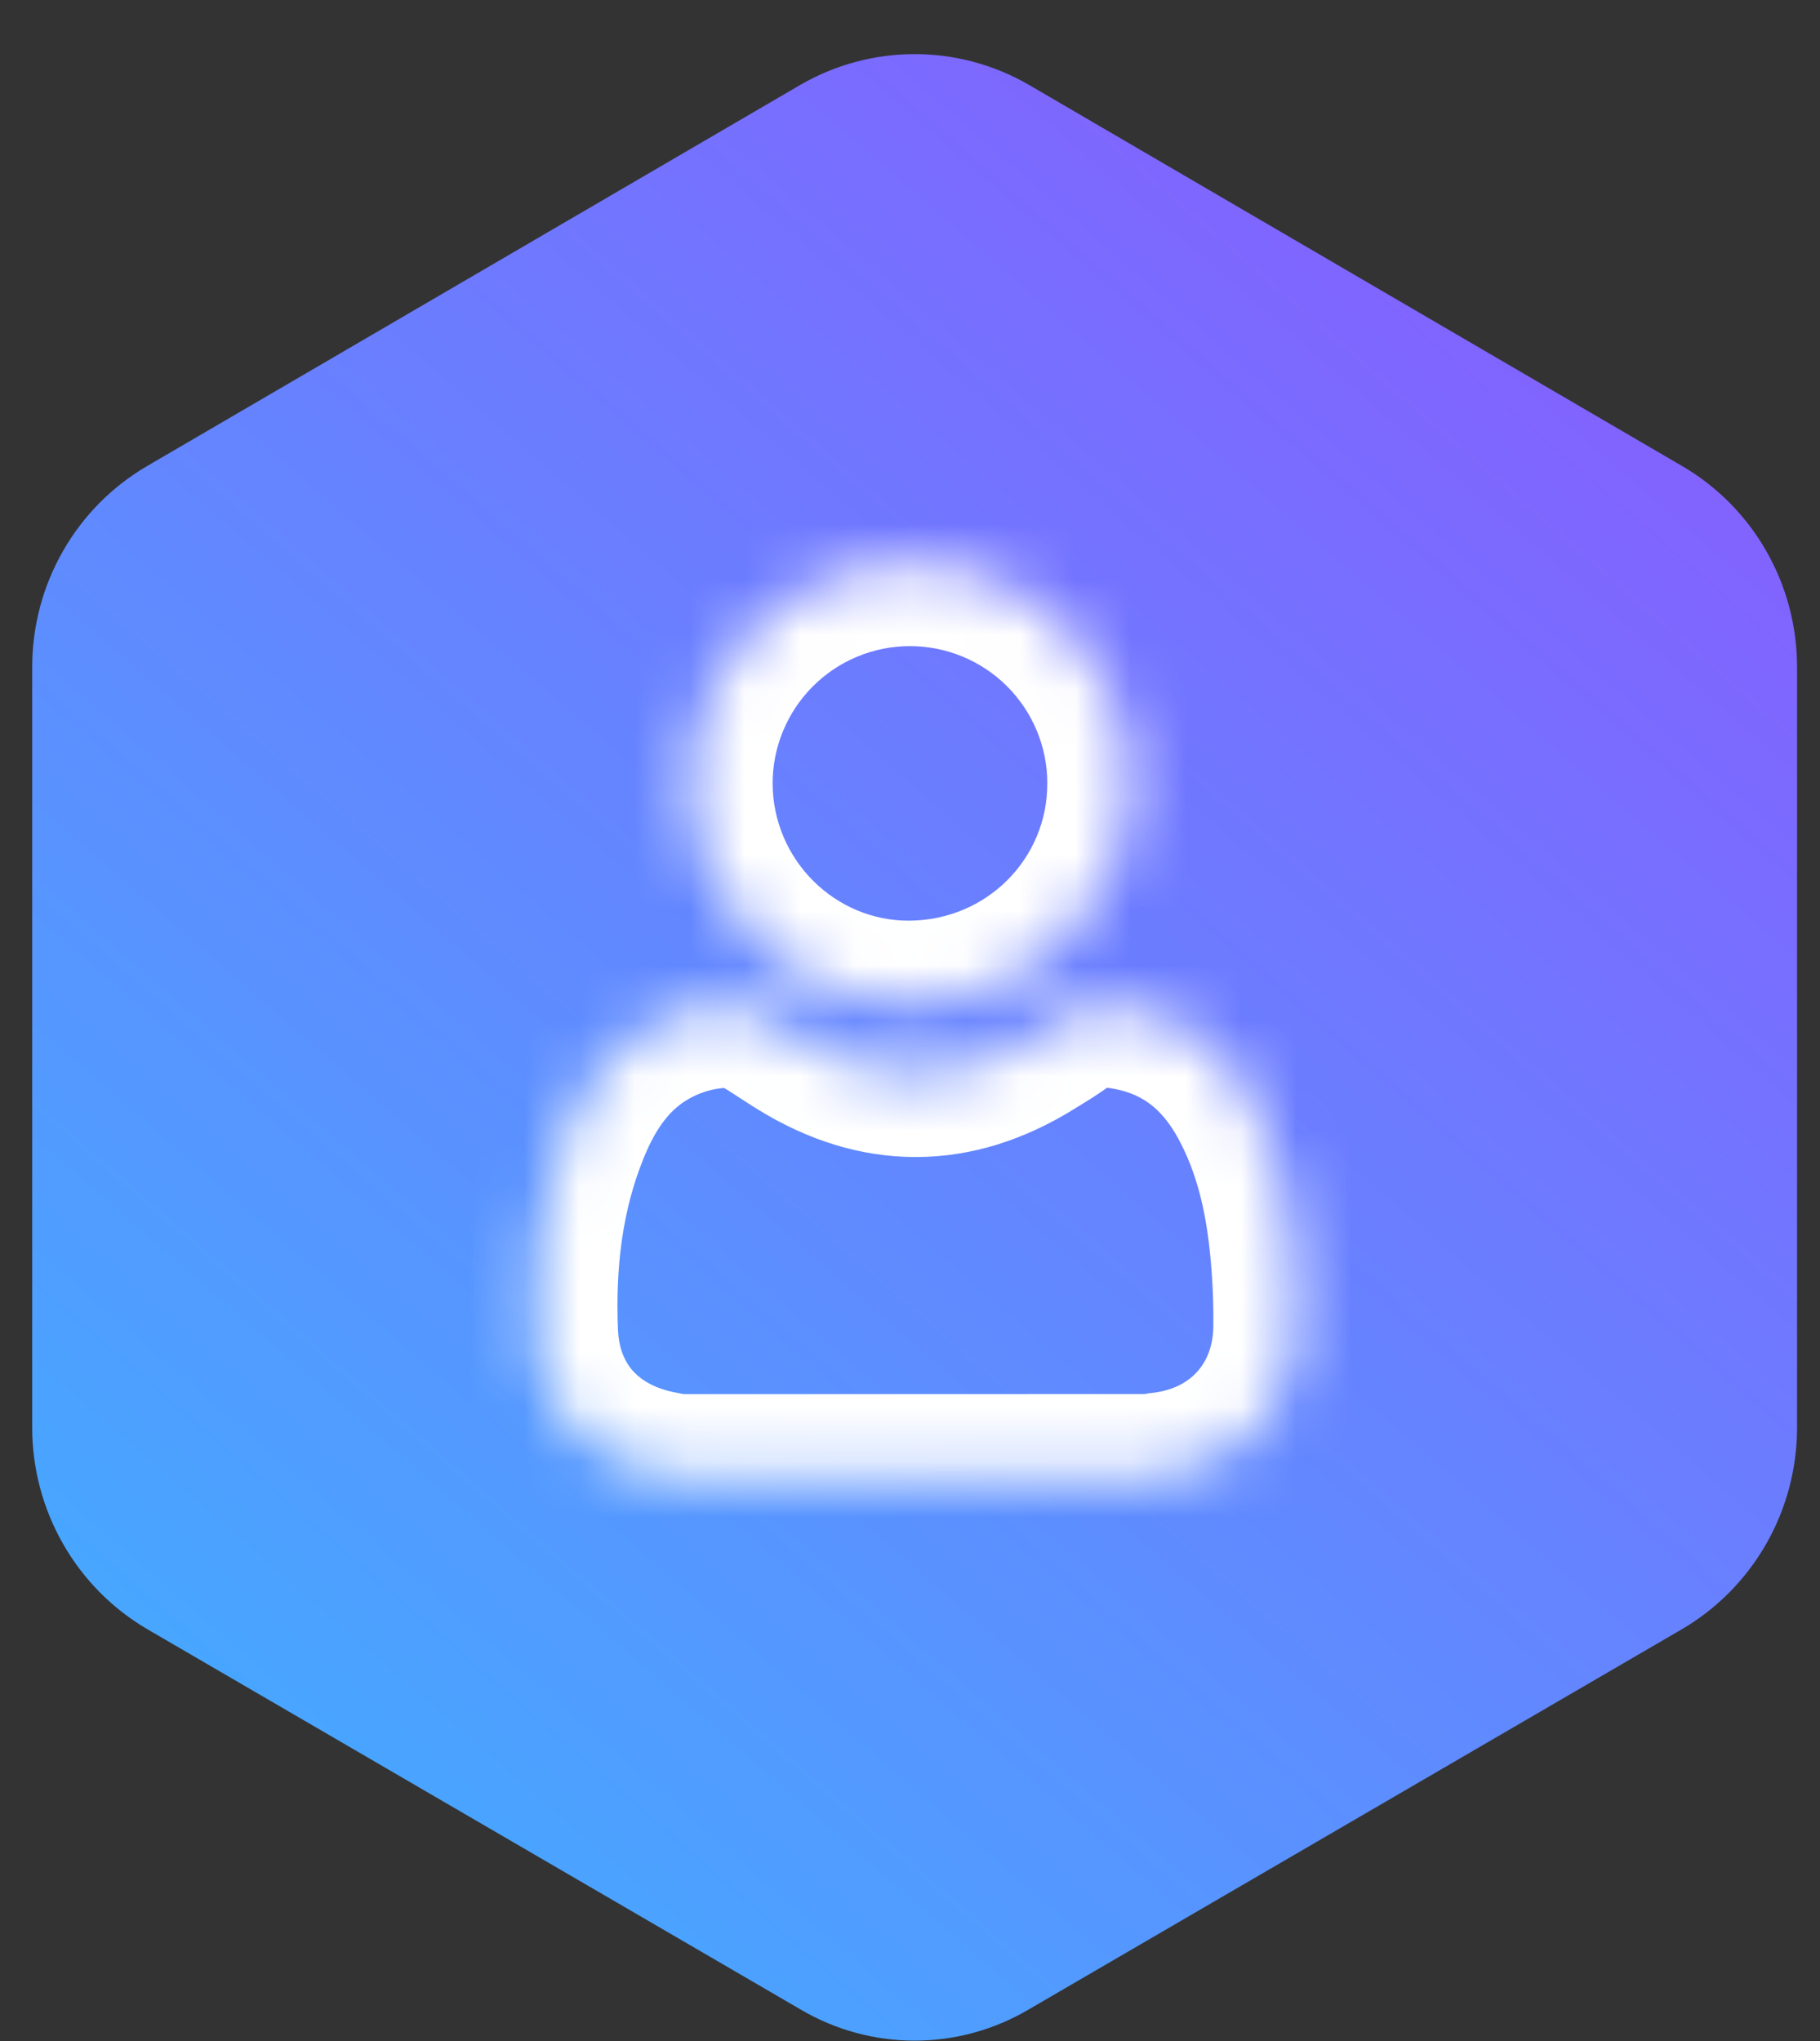 <svg width="33" height="37" viewBox="0 0 33 37" fill="none" xmlns="http://www.w3.org/2000/svg">
<rect x="0" y="0" width="33" height="37" fill="#333333" stroke="none"/>
<path d="M0.584 12.09V25.891C0.586 26.629 0.78 27.353 1.145 27.991C1.51 28.63 2.035 29.161 2.667 29.532L14.509 36.424C15.138 36.797 15.854 36.993 16.584 36.993C17.314 36.993 18.03 36.797 18.659 36.424L30.501 29.532C31.133 29.161 31.657 28.63 32.023 27.991C32.388 27.353 32.582 26.629 32.584 25.891V12.09C32.584 11.352 32.391 10.627 32.025 9.988C31.66 9.349 31.134 8.818 30.501 8.449L18.659 1.54C18.028 1.174 17.312 0.981 16.584 0.981C15.856 0.981 15.14 1.174 14.509 1.54L2.667 8.449C2.034 8.818 1.508 9.349 1.143 9.988C0.777 10.627 0.584 11.352 0.584 12.09Z" fill="url(#paint0_linear_2_10494)"/>
<mask id="path-2-inside-1_2_10494" fill="white">
<path fill-rule="evenodd" clip-rule="evenodd" d="M16.506 18.19C18.724 18.171 20.497 16.394 20.489 14.197H20.49C20.488 13.138 20.066 12.124 19.316 11.377C18.567 10.63 17.551 10.211 16.492 10.213C15.434 10.215 14.419 10.637 13.672 11.387C13.303 11.758 13.009 12.199 12.81 12.683C12.61 13.168 12.508 13.687 12.509 14.211C12.52 16.42 14.318 18.208 16.506 18.19ZM12.061 26.736C12.123 26.748 12.186 26.76 12.249 26.773L20.949 26.772C20.983 26.759 21.018 26.749 21.054 26.742C22.491 26.584 23.483 25.508 23.5 24.064C23.505 23.579 23.484 23.094 23.437 22.611C23.345 21.674 23.14 20.764 22.683 19.926C22.172 18.987 21.413 18.399 20.339 18.241C19.945 18.183 19.581 18.214 19.249 18.462C19.102 18.574 18.943 18.671 18.784 18.769C18.75 18.79 18.716 18.811 18.682 18.831C17.297 19.689 15.912 19.69 14.527 18.835C14.436 18.779 14.347 18.721 14.258 18.662C14.112 18.567 13.966 18.472 13.816 18.389C13.663 18.306 13.488 18.222 13.321 18.218C12.796 18.206 12.276 18.331 11.814 18.58C11.05 18.989 10.594 19.658 10.28 20.432C9.793 21.631 9.653 22.892 9.707 24.172C9.761 25.412 10.505 26.321 11.685 26.652C11.808 26.688 11.934 26.712 12.061 26.736Z"/>
</mask>
<path d="M20.489 14.197V12.697H18.984L18.989 14.201L20.489 14.197ZM16.506 18.19L16.518 19.69L16.518 19.69L16.506 18.19ZM20.49 14.197V15.697H21.993L21.99 14.194L20.49 14.197ZM19.316 11.377L20.375 10.314V10.314L19.316 11.377ZM16.492 10.213L16.489 8.713L16.492 10.213ZM13.672 11.387L14.735 12.446L14.735 12.446L13.672 11.387ZM12.81 12.683L11.423 12.112L11.423 12.112L12.81 12.683ZM12.509 14.211L11.009 14.214L11.009 14.219L12.509 14.211ZM12.249 26.773L11.933 28.239L12.089 28.273L12.249 28.273L12.249 26.773ZM12.061 26.736L12.342 25.262L12.061 26.736ZM20.949 26.772L20.949 28.272L21.23 28.272L21.492 28.171L20.949 26.772ZM21.054 26.742L20.89 25.251L20.829 25.258L20.769 25.269L21.054 26.742ZM23.5 24.064L25 24.082L25 24.08L23.5 24.064ZM23.437 22.611L21.944 22.757L21.944 22.758L23.437 22.611ZM22.683 19.926L21.366 20.643L21.366 20.644L22.683 19.926ZM20.339 18.241L20.12 19.725L20.12 19.725L20.339 18.241ZM19.249 18.462L18.35 17.262L18.343 17.267L19.249 18.462ZM18.784 18.769L18 17.49L18 17.49L18.784 18.769ZM18.682 18.831L17.892 17.556L17.892 17.556L18.682 18.831ZM14.527 18.835L15.315 17.558L15.312 17.556L14.527 18.835ZM14.258 18.662L13.437 19.918L13.437 19.918L14.258 18.662ZM13.816 18.389L14.537 17.074L14.531 17.07L13.816 18.389ZM13.321 18.218L13.285 19.718L13.291 19.718L13.321 18.218ZM11.814 18.58L12.521 19.903L12.526 19.9L11.814 18.58ZM10.28 20.432L11.67 20.996L11.67 20.996L10.28 20.432ZM9.707 24.172L8.208 24.235L8.208 24.238L9.707 24.172ZM11.685 26.652L12.106 25.212L12.098 25.209L12.09 25.207L11.685 26.652ZM18.989 14.201C18.994 15.56 17.899 16.678 16.493 16.69L16.518 19.69C19.549 19.664 22 17.228 21.989 14.192L18.989 14.201ZM20.49 12.697H20.489V15.697H20.49V12.697ZM18.258 12.439C18.726 12.906 18.989 13.539 18.99 14.199L21.99 14.194C21.988 12.738 21.407 11.342 20.375 10.314L18.258 12.439ZM16.495 11.713C17.155 11.712 17.79 11.973 18.258 12.439L20.375 10.314C19.343 9.286 17.946 8.71 16.489 8.713L16.495 11.713ZM14.735 12.446C15.201 11.978 15.834 11.714 16.495 11.713L16.489 8.713C15.033 8.716 13.638 9.297 12.61 10.328L14.735 12.446ZM14.197 13.255C14.321 12.953 14.504 12.678 14.735 12.446L12.61 10.328C12.101 10.839 11.698 11.445 11.423 12.112L14.197 13.255ZM14.009 14.208C14.008 13.881 14.072 13.557 14.197 13.255L11.423 12.112C11.148 12.779 11.008 13.493 11.009 14.214L14.009 14.208ZM16.493 16.69C15.148 16.701 14.016 15.594 14.009 14.204L11.009 14.219C11.024 17.245 13.488 19.715 16.518 19.69L16.493 16.69ZM12.565 25.307C12.482 25.289 12.402 25.274 12.342 25.262L11.78 28.209C11.845 28.222 11.891 28.23 11.933 28.239L12.565 25.307ZM20.949 25.272L12.249 25.273L12.249 28.273L20.949 28.272L20.949 25.272ZM20.769 25.269C20.645 25.293 20.523 25.328 20.405 25.374L21.492 28.171C21.442 28.19 21.391 28.205 21.339 28.215L20.769 25.269ZM22 24.045C21.992 24.719 21.586 25.174 20.89 25.251L21.218 28.233C23.396 27.993 24.973 26.297 25 24.082L22 24.045ZM21.944 22.758C21.986 23.186 22.005 23.617 22 24.047L25 24.08C25.006 23.541 24.982 23.002 24.93 22.465L21.944 22.758ZM21.366 20.644C21.693 21.244 21.864 21.937 21.944 22.757L24.93 22.466C24.827 21.411 24.587 20.284 24 19.207L21.366 20.644ZM20.12 19.725C20.678 19.807 21.054 20.072 21.366 20.643L24 19.208C23.289 17.902 22.148 16.991 20.557 16.757L20.12 19.725ZM20.149 19.663C20.137 19.672 20.117 19.684 20.091 19.695C20.065 19.706 20.042 19.712 20.027 19.715C20.014 19.717 20.012 19.716 20.027 19.716C20.043 19.716 20.073 19.718 20.12 19.725L20.557 16.757C19.946 16.667 19.121 16.684 18.35 17.262L20.149 19.663ZM19.567 20.048C19.716 19.957 19.939 19.822 20.155 19.658L18.343 17.267C18.265 17.326 18.17 17.386 18 17.49L19.567 20.048ZM19.471 20.107C19.502 20.088 19.533 20.069 19.567 20.048L18 17.49C17.966 17.51 17.93 17.533 17.892 17.556L19.471 20.107ZM13.739 20.111C14.627 20.659 15.589 20.976 16.606 20.975C17.623 20.975 18.585 20.656 19.472 20.107L17.892 17.556C17.395 17.864 16.972 17.975 16.604 17.975C16.235 17.976 15.812 17.866 15.315 17.558L13.739 20.111ZM13.437 19.918C13.523 19.974 13.63 20.044 13.742 20.113L15.312 17.556C15.243 17.514 15.172 17.468 15.079 17.407L13.437 19.918ZM13.095 19.704C13.185 19.754 13.282 19.817 13.437 19.918L15.079 17.407C14.942 17.318 14.748 17.189 14.537 17.074L13.095 19.704ZM13.291 19.718C13.213 19.717 13.151 19.706 13.112 19.697C13.074 19.688 13.049 19.679 13.04 19.676C13.032 19.673 13.032 19.672 13.044 19.678C13.056 19.684 13.073 19.693 13.1 19.707L14.531 17.07C14.399 16.999 13.926 16.73 13.35 16.719L13.291 19.718ZM12.526 19.9C12.759 19.774 13.021 19.712 13.285 19.718L13.356 16.719C12.57 16.7 11.794 16.887 11.102 17.259L12.526 19.9ZM11.67 20.996C11.908 20.409 12.176 20.087 12.521 19.903L11.107 17.257C9.923 17.89 9.28 18.907 8.89 19.868L11.67 20.996ZM11.205 24.109C11.158 22.978 11.285 21.943 11.67 20.996L8.89 19.868C8.301 21.318 8.148 22.806 8.208 24.235L11.205 24.109ZM12.09 25.207C11.519 25.047 11.23 24.683 11.205 24.107L8.208 24.238C8.291 26.14 9.49 27.595 11.281 28.096L12.09 25.207ZM12.342 25.262C12.204 25.236 12.149 25.224 12.106 25.212L11.264 28.091C11.468 28.151 11.665 28.187 11.78 28.209L12.342 25.262Z" fill="white" mask="url(#path-2-inside-1_2_10494)"/>
<defs>
<linearGradient id="paint0_linear_2_10494" x1="-4.928" y1="28.931" x2="41.072" y2="-24.069" gradientUnits="userSpaceOnUse">
<stop stop-color="#40AFFF"/>
<stop offset="1" stop-color="#B725FE"/>
</linearGradient>
</defs>
</svg>
